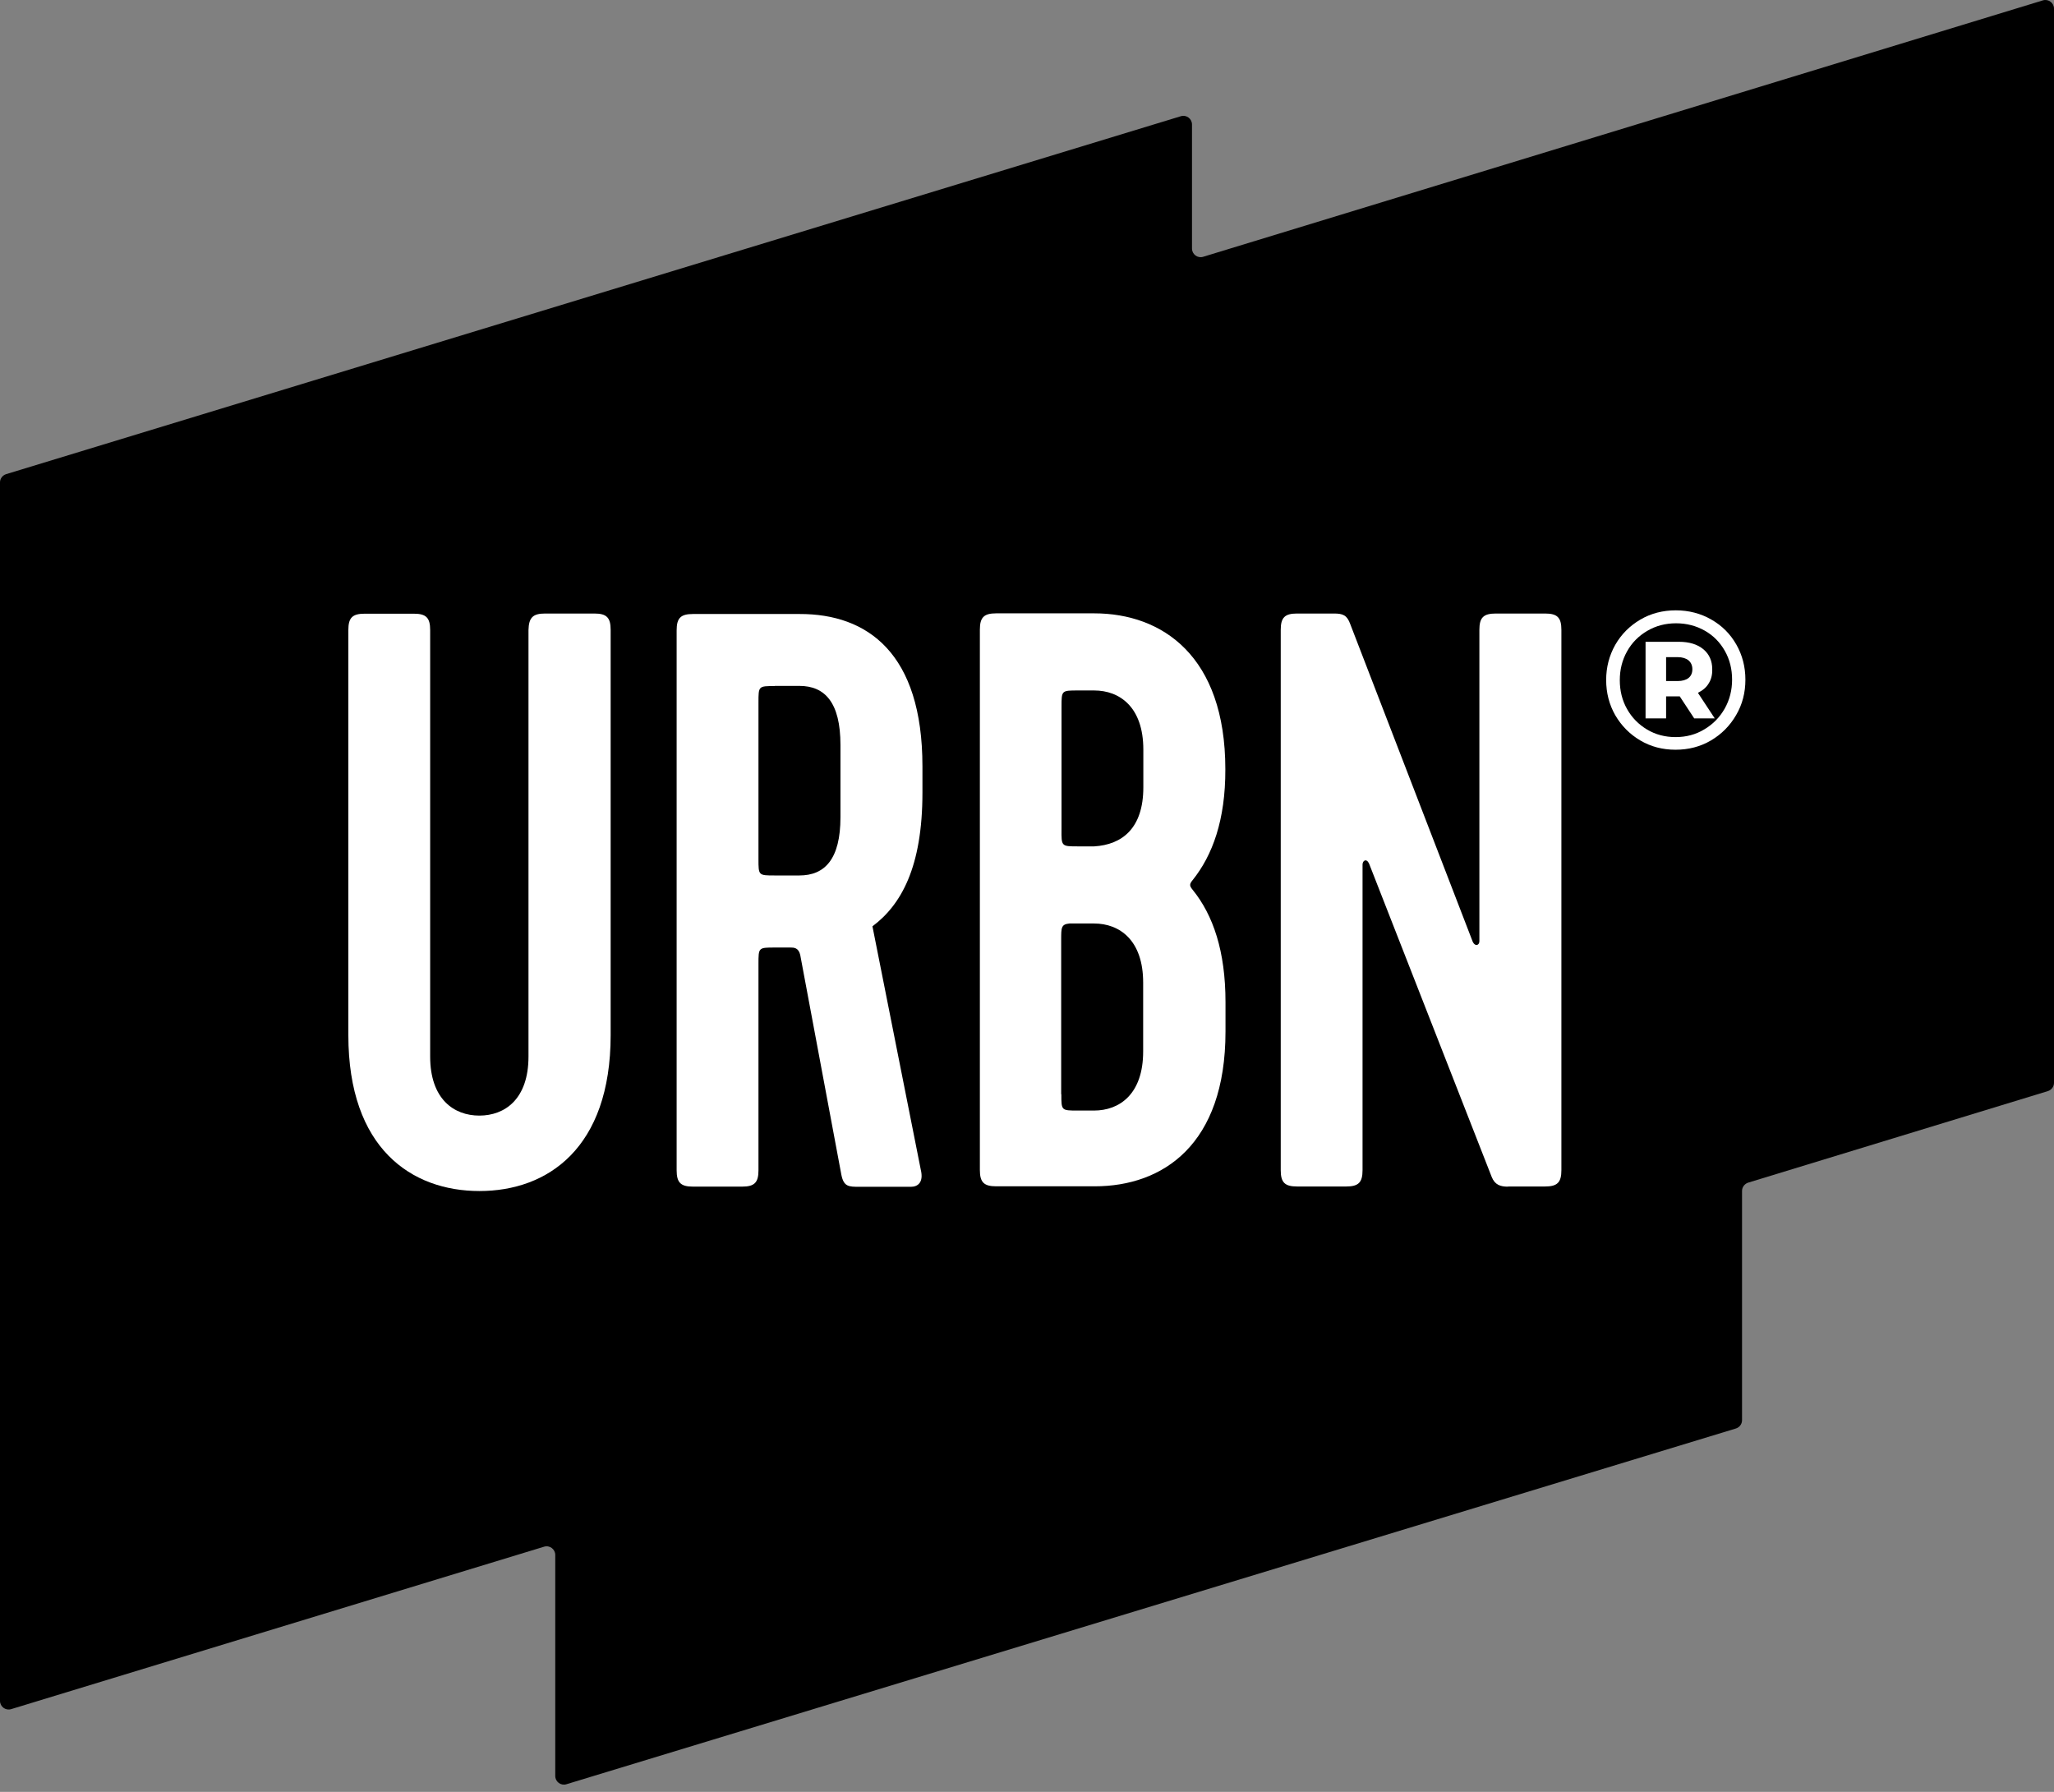 <svg width="94" height="82" viewBox="0 0 94 82" fill="none" xmlns="http://www.w3.org/2000/svg">
<rect x="0" y="0" width="94" height="82" fill="#808080" stroke="none"/>
<path class="black-back" d="M93.492 0.017L55.059 11.752C54.805 11.829 54.551 11.636 54.551 11.374V5.696C54.551 5.434 54.297 5.241 54.042 5.318L0.277 21.699C0.116 21.753 0 21.899 0 22.076V77.837C0 78.099 0.254 78.291 0.509 78.214L24.902 70.779C25.157 70.702 25.411 70.895 25.411 71.157V81.273C25.411 81.535 25.665 81.728 25.919 81.651L79.445 65.37C79.607 65.316 79.723 65.17 79.723 64.993V54.499C79.723 54.329 79.838 54.175 80 54.121L93.723 49.93C93.884 49.876 94 49.729 94 49.552V0.395C94 0.133 93.746 -0.06 93.492 0.017Z" fill="black"/>
<path d="M24.949 28.076H27.199C27.761 28.076 27.946 28.261 27.946 28.824V47.369C27.946 52.547 25.057 54.504 21.944 54.504C18.831 54.504 15.942 52.555 15.942 47.369V28.831C15.942 28.269 16.127 28.084 16.689 28.084H18.939C19.501 28.084 19.686 28.269 19.686 28.831V48.348C19.686 50.297 20.773 51.052 21.936 51.052C23.099 51.052 24.186 50.305 24.186 48.348V28.831C24.201 28.261 24.386 28.076 24.949 28.076Z" fill="white"/>
<path d="M42.215 35.071V36.273C42.215 39.686 41.237 41.412 39.927 42.39L42.138 53.524C42.285 54.125 41.984 54.31 41.691 54.31H39.326C38.841 54.31 38.61 54.31 38.502 53.747L36.622 43.7C36.545 43.361 36.321 43.361 36.175 43.361H35.458C34.711 43.361 34.711 43.361 34.711 44.108V53.555C34.711 54.117 34.526 54.302 33.964 54.302H31.714C31.151 54.302 30.966 54.117 30.966 53.555V28.845C30.966 28.283 31.151 28.098 31.714 28.098H36.591C39.704 28.09 42.215 29.893 42.215 35.071ZM35.458 31.395C34.711 31.395 34.711 31.395 34.711 32.143V39.316C34.711 40.063 34.711 40.063 35.458 40.063H36.583C37.747 40.063 38.463 39.316 38.463 37.398V34.092C38.463 32.143 37.747 31.388 36.583 31.388H35.458V31.395Z" fill="white"/>
<path d="M54.582 40.273C54.428 40.458 54.428 40.535 54.582 40.72C55.522 41.883 56.084 43.532 56.084 45.859V47.207C56.084 52.385 53.218 54.288 50.097 54.288H45.59C45.028 54.288 44.843 54.103 44.843 53.541V28.816C44.843 28.253 45.028 28.068 45.59 28.068H50.074C53.187 28.068 56.077 30.018 56.077 35.203C56.084 37.538 55.483 39.148 54.582 40.273ZM49.327 38.732H50.074C51.353 38.655 52.324 37.907 52.324 36.028V34.302C52.324 32.352 51.238 31.597 50.074 31.597H49.327C48.58 31.597 48.58 31.597 48.58 32.345V37.938C48.572 38.732 48.572 38.732 49.327 38.732ZM48.572 50.074C48.572 50.821 48.572 50.821 49.319 50.821H50.067C51.23 50.821 52.316 50.074 52.316 48.117V44.965C52.316 43.016 51.23 42.261 50.067 42.261H48.942C48.564 42.299 48.564 42.446 48.564 43.008V50.074H48.572Z" fill="white"/>
<path d="M69.013 54.304C68.674 54.304 68.412 54.227 68.266 53.857L62.657 39.526C62.541 39.264 62.356 39.379 62.356 39.564V53.549C62.356 54.111 62.171 54.296 61.609 54.296H59.359C58.797 54.296 58.612 54.111 58.612 53.549V28.824C58.612 28.261 58.797 28.076 59.359 28.076H61.046C61.462 28.076 61.647 28.153 61.794 28.562L67.403 43.108C67.519 43.332 67.703 43.255 67.703 43.07V28.824C67.703 28.261 67.888 28.076 68.459 28.076H70.708C71.271 28.076 71.456 28.261 71.456 28.824V53.549C71.456 54.111 71.271 54.296 70.708 54.296H69.013V54.304Z" fill="white"/>
<path d="M78.321 28.354C78.806 28.631 79.184 29.008 79.461 29.494C79.738 29.979 79.877 30.518 79.877 31.104C79.877 31.697 79.738 32.237 79.453 32.722C79.168 33.215 78.783 33.6 78.298 33.886C77.812 34.171 77.273 34.309 76.68 34.309C76.086 34.309 75.555 34.171 75.069 33.886C74.584 33.6 74.206 33.215 73.921 32.73C73.644 32.244 73.505 31.705 73.505 31.119C73.505 30.534 73.644 30.002 73.921 29.509C74.199 29.024 74.584 28.639 75.069 28.354C75.555 28.068 76.102 27.93 76.695 27.93C77.288 27.93 77.843 28.076 78.321 28.354ZM77.997 33.377C78.39 33.146 78.698 32.83 78.929 32.429C79.153 32.029 79.268 31.59 79.268 31.104C79.268 30.619 79.16 30.18 78.937 29.787C78.714 29.394 78.413 29.085 78.02 28.862C77.627 28.639 77.188 28.523 76.703 28.523C76.217 28.523 75.778 28.639 75.385 28.87C74.992 29.101 74.684 29.409 74.46 29.81C74.237 30.21 74.129 30.649 74.129 31.127C74.129 31.605 74.237 32.052 74.46 32.445C74.684 32.845 74.992 33.154 75.377 33.385C75.763 33.616 76.202 33.731 76.68 33.731C77.165 33.731 77.604 33.616 77.997 33.377ZM78.197 31.274C78.09 31.459 77.92 31.597 77.704 31.705L78.475 32.876H77.535L76.872 31.867H76.834H76.248V32.876H75.308V29.37H76.834C77.311 29.37 77.681 29.486 77.951 29.709C78.221 29.933 78.359 30.241 78.359 30.619C78.367 30.873 78.313 31.096 78.197 31.274ZM76.78 31.166C76.988 31.166 77.157 31.119 77.273 31.027C77.388 30.935 77.45 30.804 77.45 30.626C77.45 30.449 77.388 30.318 77.273 30.218C77.157 30.126 76.988 30.072 76.78 30.072H76.248V31.166H76.78Z" fill="white"/>
</svg>

